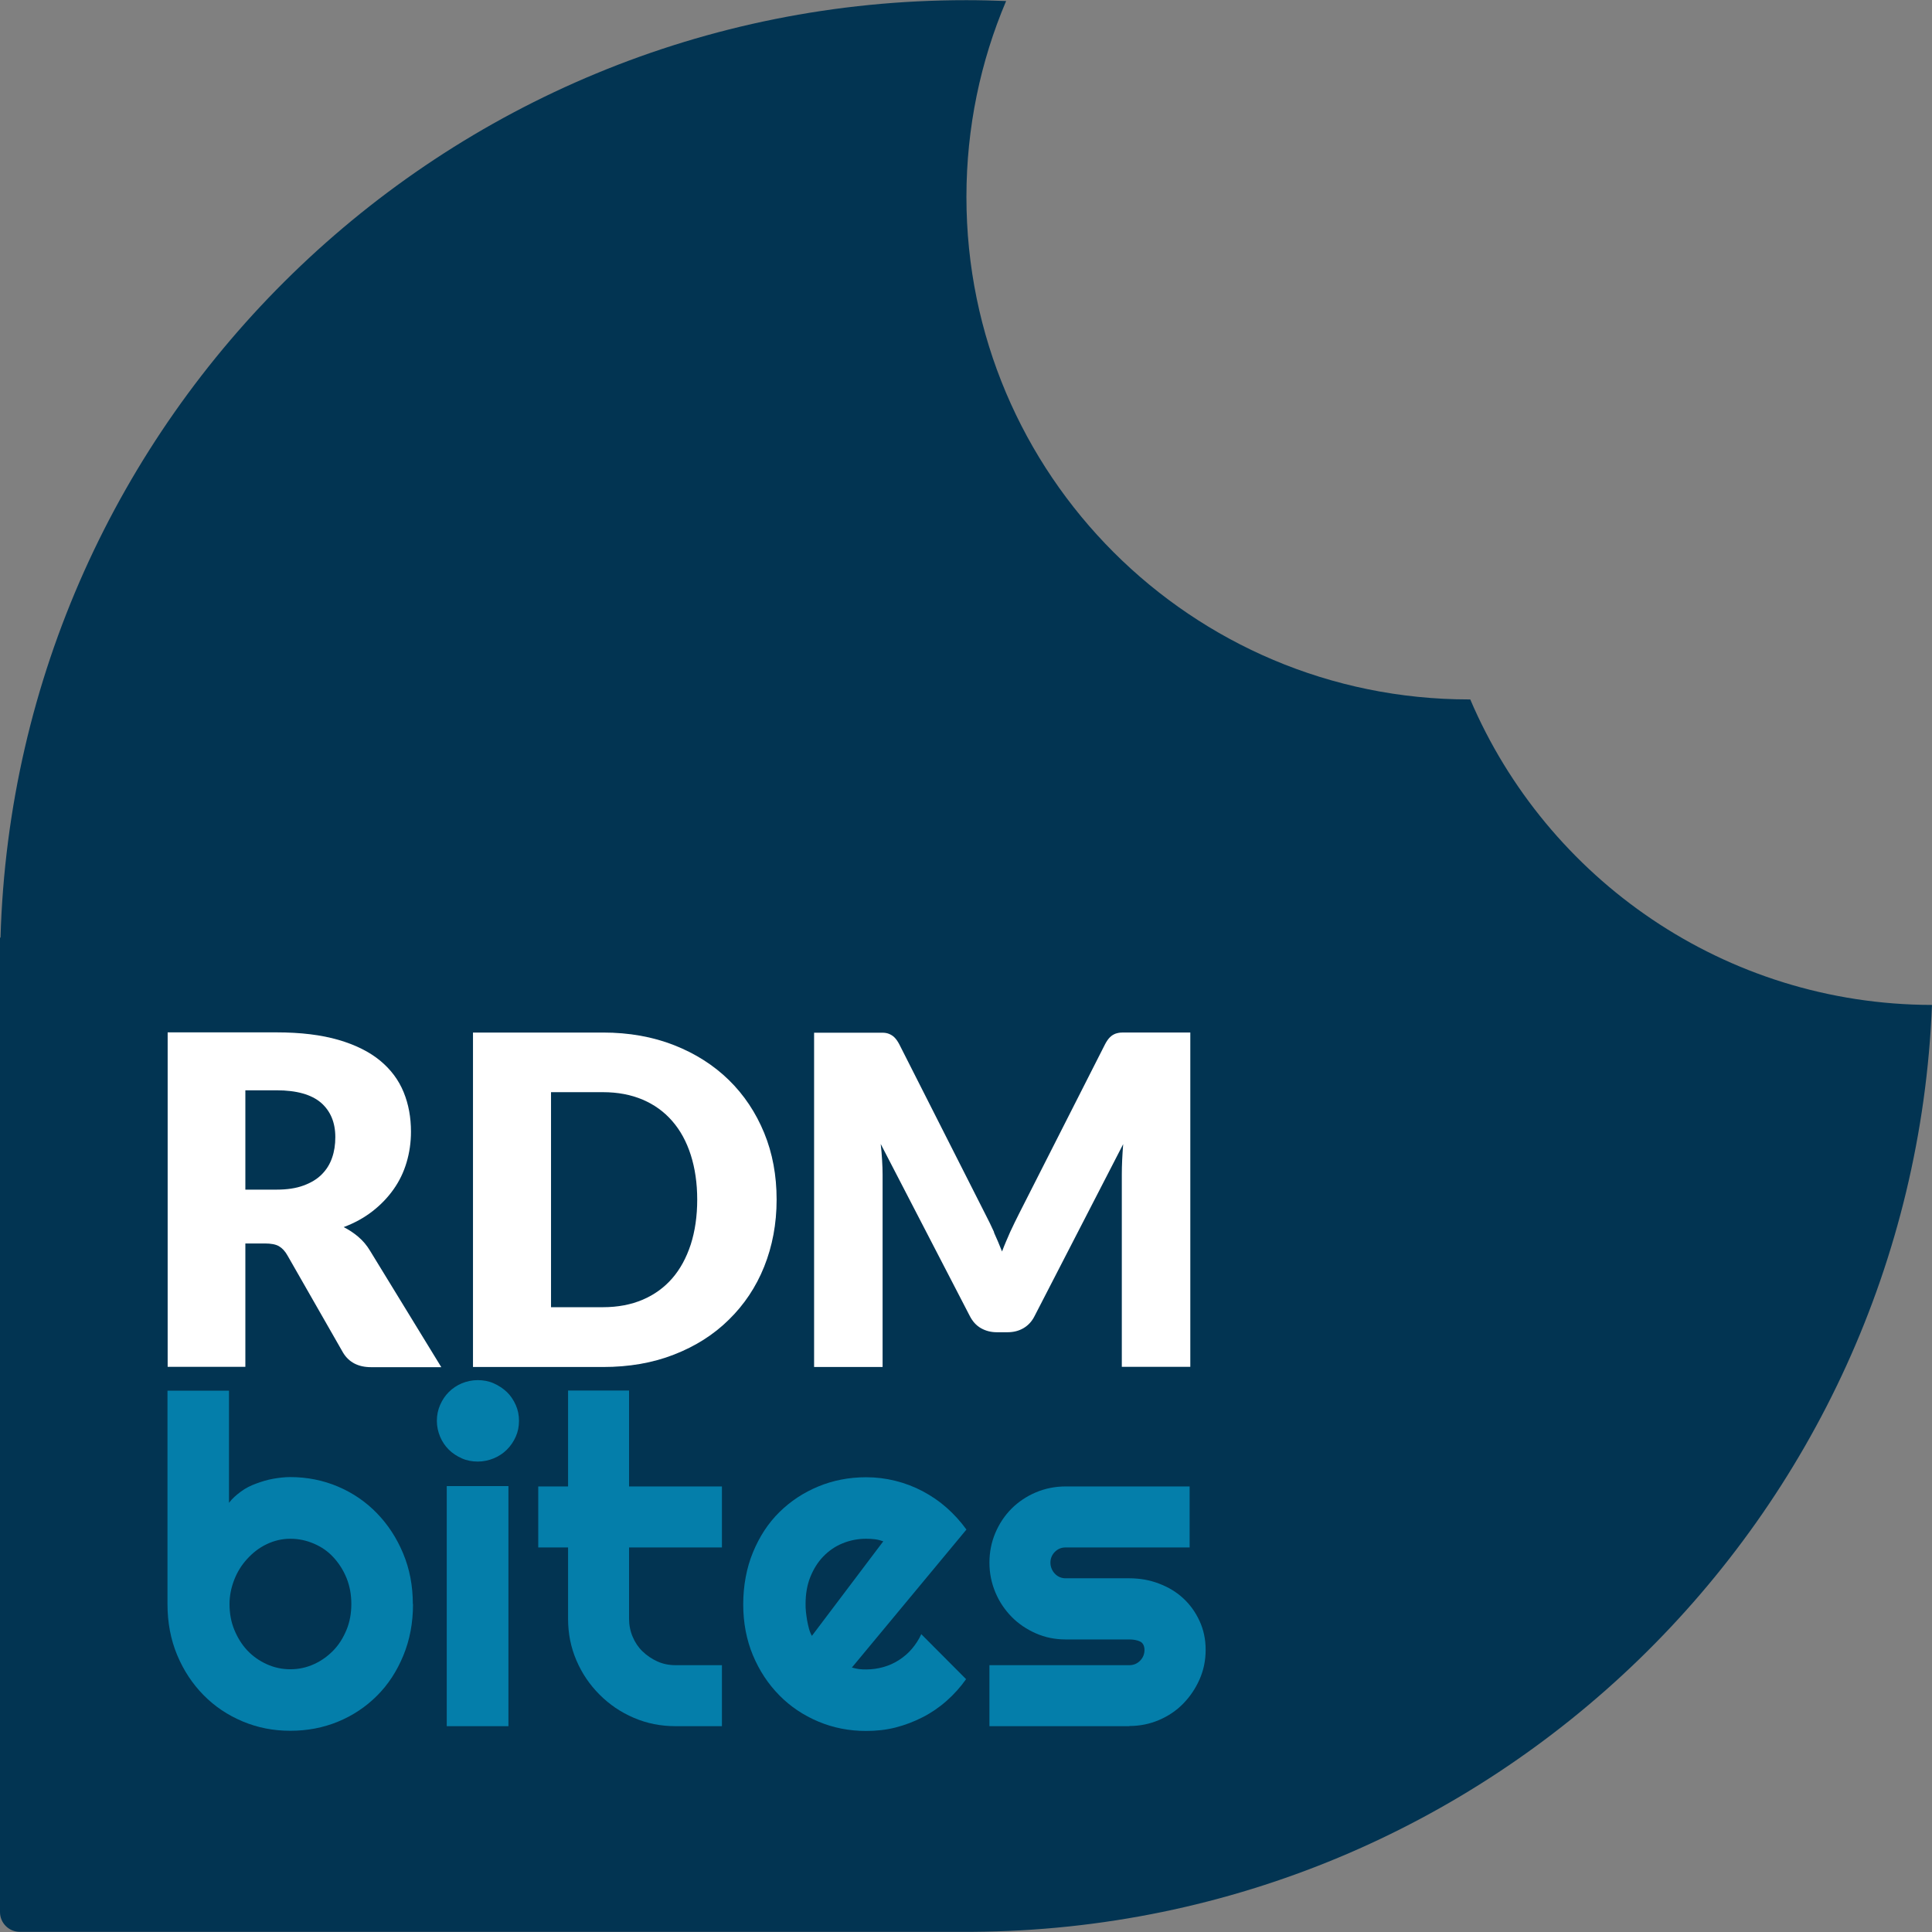 <?xml version="1.0" encoding="UTF-8"?>
<svg id="Layer_1" data-name="Layer 1" xmlns="http://www.w3.org/2000/svg" viewBox="0 0 113.39 113.39">
  <rect x="0" y="0" width="113.39" height="113.39" fill="#808080" stroke="none"/>
  <defs>
    <style>
      .cls-1 {
        fill: #047eaa;
      }

      .cls-2 {
        fill: #023452;
      }

      .cls-3 {
        fill: #fff;
      }
    </style>
  </defs>
  <path class="cls-2" d="m113.39,58.98c-12.17-.02-22.61-7.4-27.1-17.93-.02,0-.04,0-.07,0-16.29,0-29.5-13.2-29.5-29.49,0-4.08.83-7.97,2.33-11.5-.77-.03-1.55-.05-2.33-.05C25.95,0,.91,24.49.03,55.03h-.03v57.19c0,.64.52,1.16,1.16,1.16h55.95c30.38-.21,55.08-24.29,56.28-54.41Z"/>
  <g>
    <path class="cls-3" d="m14.4,72.96v7.26h-4.56v-19.63h6.39c1.42,0,2.63.15,3.63.44,1,.29,1.82.7,2.45,1.22.63.52,1.09,1.14,1.38,1.85.29.71.43,1.48.43,2.32,0,.64-.09,1.24-.26,1.81s-.42,1.09-.76,1.57c-.34.48-.75.91-1.24,1.29s-1.05.69-1.69.93c.3.15.59.34.86.57.27.23.5.5.69.82l4.18,6.83h-4.12c-.76,0-1.31-.29-1.65-.86l-3.26-5.7c-.14-.25-.31-.43-.5-.54s-.47-.16-.82-.16h-1.16Zm0-3.14h1.83c.62,0,1.15-.08,1.58-.24.44-.16.79-.37,1.07-.65s.48-.6.61-.98c.13-.37.19-.77.19-1.21,0-.86-.28-1.53-.84-2.02-.56-.48-1.43-.73-2.61-.73h-1.83v5.82Z"/>
    <path class="cls-3" d="m45.58,70.41c0,1.42-.25,2.73-.73,3.93s-1.18,2.24-2.07,3.11c-.89.88-1.96,1.56-3.22,2.05-1.25.49-2.64.73-4.17.73h-7.63v-19.63h7.63c1.53,0,2.92.25,4.17.74,1.25.49,2.33,1.18,3.22,2.05.89.87,1.58,1.91,2.07,3.1s.73,2.5.73,3.91Zm-4.66,0c0-.97-.13-1.85-.38-2.63-.25-.78-.61-1.44-1.09-1.99s-1.05-.96-1.73-1.25c-.68-.29-1.46-.44-2.33-.44h-3.05v12.62h3.05c.87,0,1.65-.15,2.33-.44.68-.29,1.26-.71,1.73-1.25.47-.54.83-1.2,1.09-1.99.25-.78.38-1.66.38-2.64Z"/>
    <path class="cls-3" d="m58.33,72.32c.17.37.33.75.48,1.13.15-.4.32-.78.48-1.15.17-.37.35-.73.53-1.09l5.04-9.93c.09-.17.18-.3.28-.4s.2-.16.32-.21c.12-.04.25-.07.4-.07h4v19.62h-4.02v-11.29c0-.55.03-1.14.08-1.78l-5.2,10.09c-.16.32-.38.55-.65.71-.27.16-.59.24-.94.24h-.62c-.35,0-.66-.08-.94-.24s-.49-.4-.65-.71l-5.23-10.1c.04.32.06.63.08.94s.03.6.03.86v11.29h-4.02v-19.62h4c.15,0,.28.02.4.07.12.05.22.11.32.21s.19.23.28.4l5.05,9.97c.18.34.35.7.52,1.07Z"/>
  </g>
  <g>
    <path class="cls-1" d="m24.24,94.14c0,1.11-.19,2.11-.57,3.03s-.89,1.7-1.54,2.35-1.41,1.16-2.28,1.52-1.81.54-2.81.54-1.92-.18-2.8-.55-1.64-.88-2.29-1.54-1.17-1.44-1.55-2.35-.57-1.91-.57-2.99v-12.53h3.61v6.58c.19-.25.43-.46.7-.66s.57-.35.9-.47.65-.22.99-.28.68-.1,1-.1c1,0,1.94.19,2.81.56s1.63.89,2.28,1.56,1.16,1.45,1.54,2.36.57,1.9.57,2.98Zm-3.62,0c0-.54-.09-1.05-.28-1.52s-.45-.87-.77-1.22-.7-.61-1.14-.8-.9-.29-1.39-.29-.95.11-1.39.32-.81.5-1.14.86-.58.76-.76,1.22-.28.94-.28,1.43c0,.54.09,1.05.28,1.51s.44.87.76,1.21.7.61,1.14.81.9.3,1.39.3.95-.1,1.39-.3.81-.47,1.14-.81.58-.75.77-1.21.28-.97.28-1.51Z"/>
    <path class="cls-1" d="m30.46,83.39c0,.33-.06.64-.19.93s-.3.54-.52.76-.48.39-.77.51-.61.19-.94.19-.65-.06-.94-.19-.55-.3-.76-.51-.39-.47-.51-.76-.19-.6-.19-.93.06-.63.19-.93.3-.55.51-.76.47-.39.76-.51.61-.19.94-.19.65.06.94.19.55.3.77.51.39.47.52.76.19.6.19.93Zm-.62,17.92h-3.62v-14.09h3.62v14.09Z"/>
    <path class="cls-1" d="m39.65,101.31c-.87,0-1.68-.16-2.45-.49s-1.43-.78-2.01-1.36-1.03-1.24-1.36-2.01-.49-1.58-.49-2.45v-4.18h-1.75v-3.58h1.75v-5.63h3.58v5.63h5.45v3.58h-5.45v4.18c0,.38.07.73.21,1.06s.33.62.58.86.54.44.87.59.69.22,1.07.22h2.72v3.58h-2.72Z"/>
    <path class="cls-1" d="m50,97.87c.14.04.28.07.42.09s.28.02.42.02c.35,0,.69-.05,1.01-.14s.63-.23.91-.41.54-.4.76-.66.41-.55.55-.86l2.63,2.64c-.33.47-.72.9-1.15,1.28s-.9.7-1.41.96-1.04.46-1.59.6-1.13.2-1.72.2c-.99,0-1.92-.18-2.8-.55s-1.64-.88-2.29-1.54-1.17-1.44-1.55-2.35-.57-1.91-.57-2.99.19-2.13.57-3.05.89-1.71,1.55-2.36,1.42-1.15,2.29-1.51,1.81-.54,2.8-.54c.59,0,1.16.07,1.72.21s1.09.34,1.6.61.98.59,1.41.97.82.81,1.16,1.28l-6.74,8.12Zm1.84-7.41c-.17-.06-.33-.1-.49-.12s-.33-.03-.51-.03c-.49,0-.95.09-1.39.27s-.81.44-1.13.77-.57.73-.76,1.2-.28,1-.28,1.59c0,.13,0,.28.02.45s.04.34.07.51.07.34.11.49.1.3.17.42l4.19-5.55Z"/>
    <path class="cls-1" d="m66.28,101.31h-8.21v-3.58h8.21c.25,0,.46-.09.63-.26s.26-.39.26-.63-.09-.42-.26-.5-.39-.12-.63-.12h-3.74c-.62,0-1.21-.12-1.75-.36s-1.02-.56-1.42-.97-.72-.88-.95-1.43-.35-1.13-.35-1.75.12-1.21.35-1.75.55-1.02.95-1.42.88-.72,1.42-.95,1.13-.35,1.75-.35h7.28v3.58h-7.28c-.25,0-.46.09-.63.26s-.26.39-.26.63.09.47.26.65.39.27.63.27h3.74c.61,0,1.19.1,1.74.31s1.02.49,1.42.86.72.81.96,1.33.36,1.08.36,1.7-.12,1.2-.36,1.74-.56,1.01-.96,1.42-.88.73-1.42.96-1.12.35-1.74.35Z"/>
  </g>
</svg>